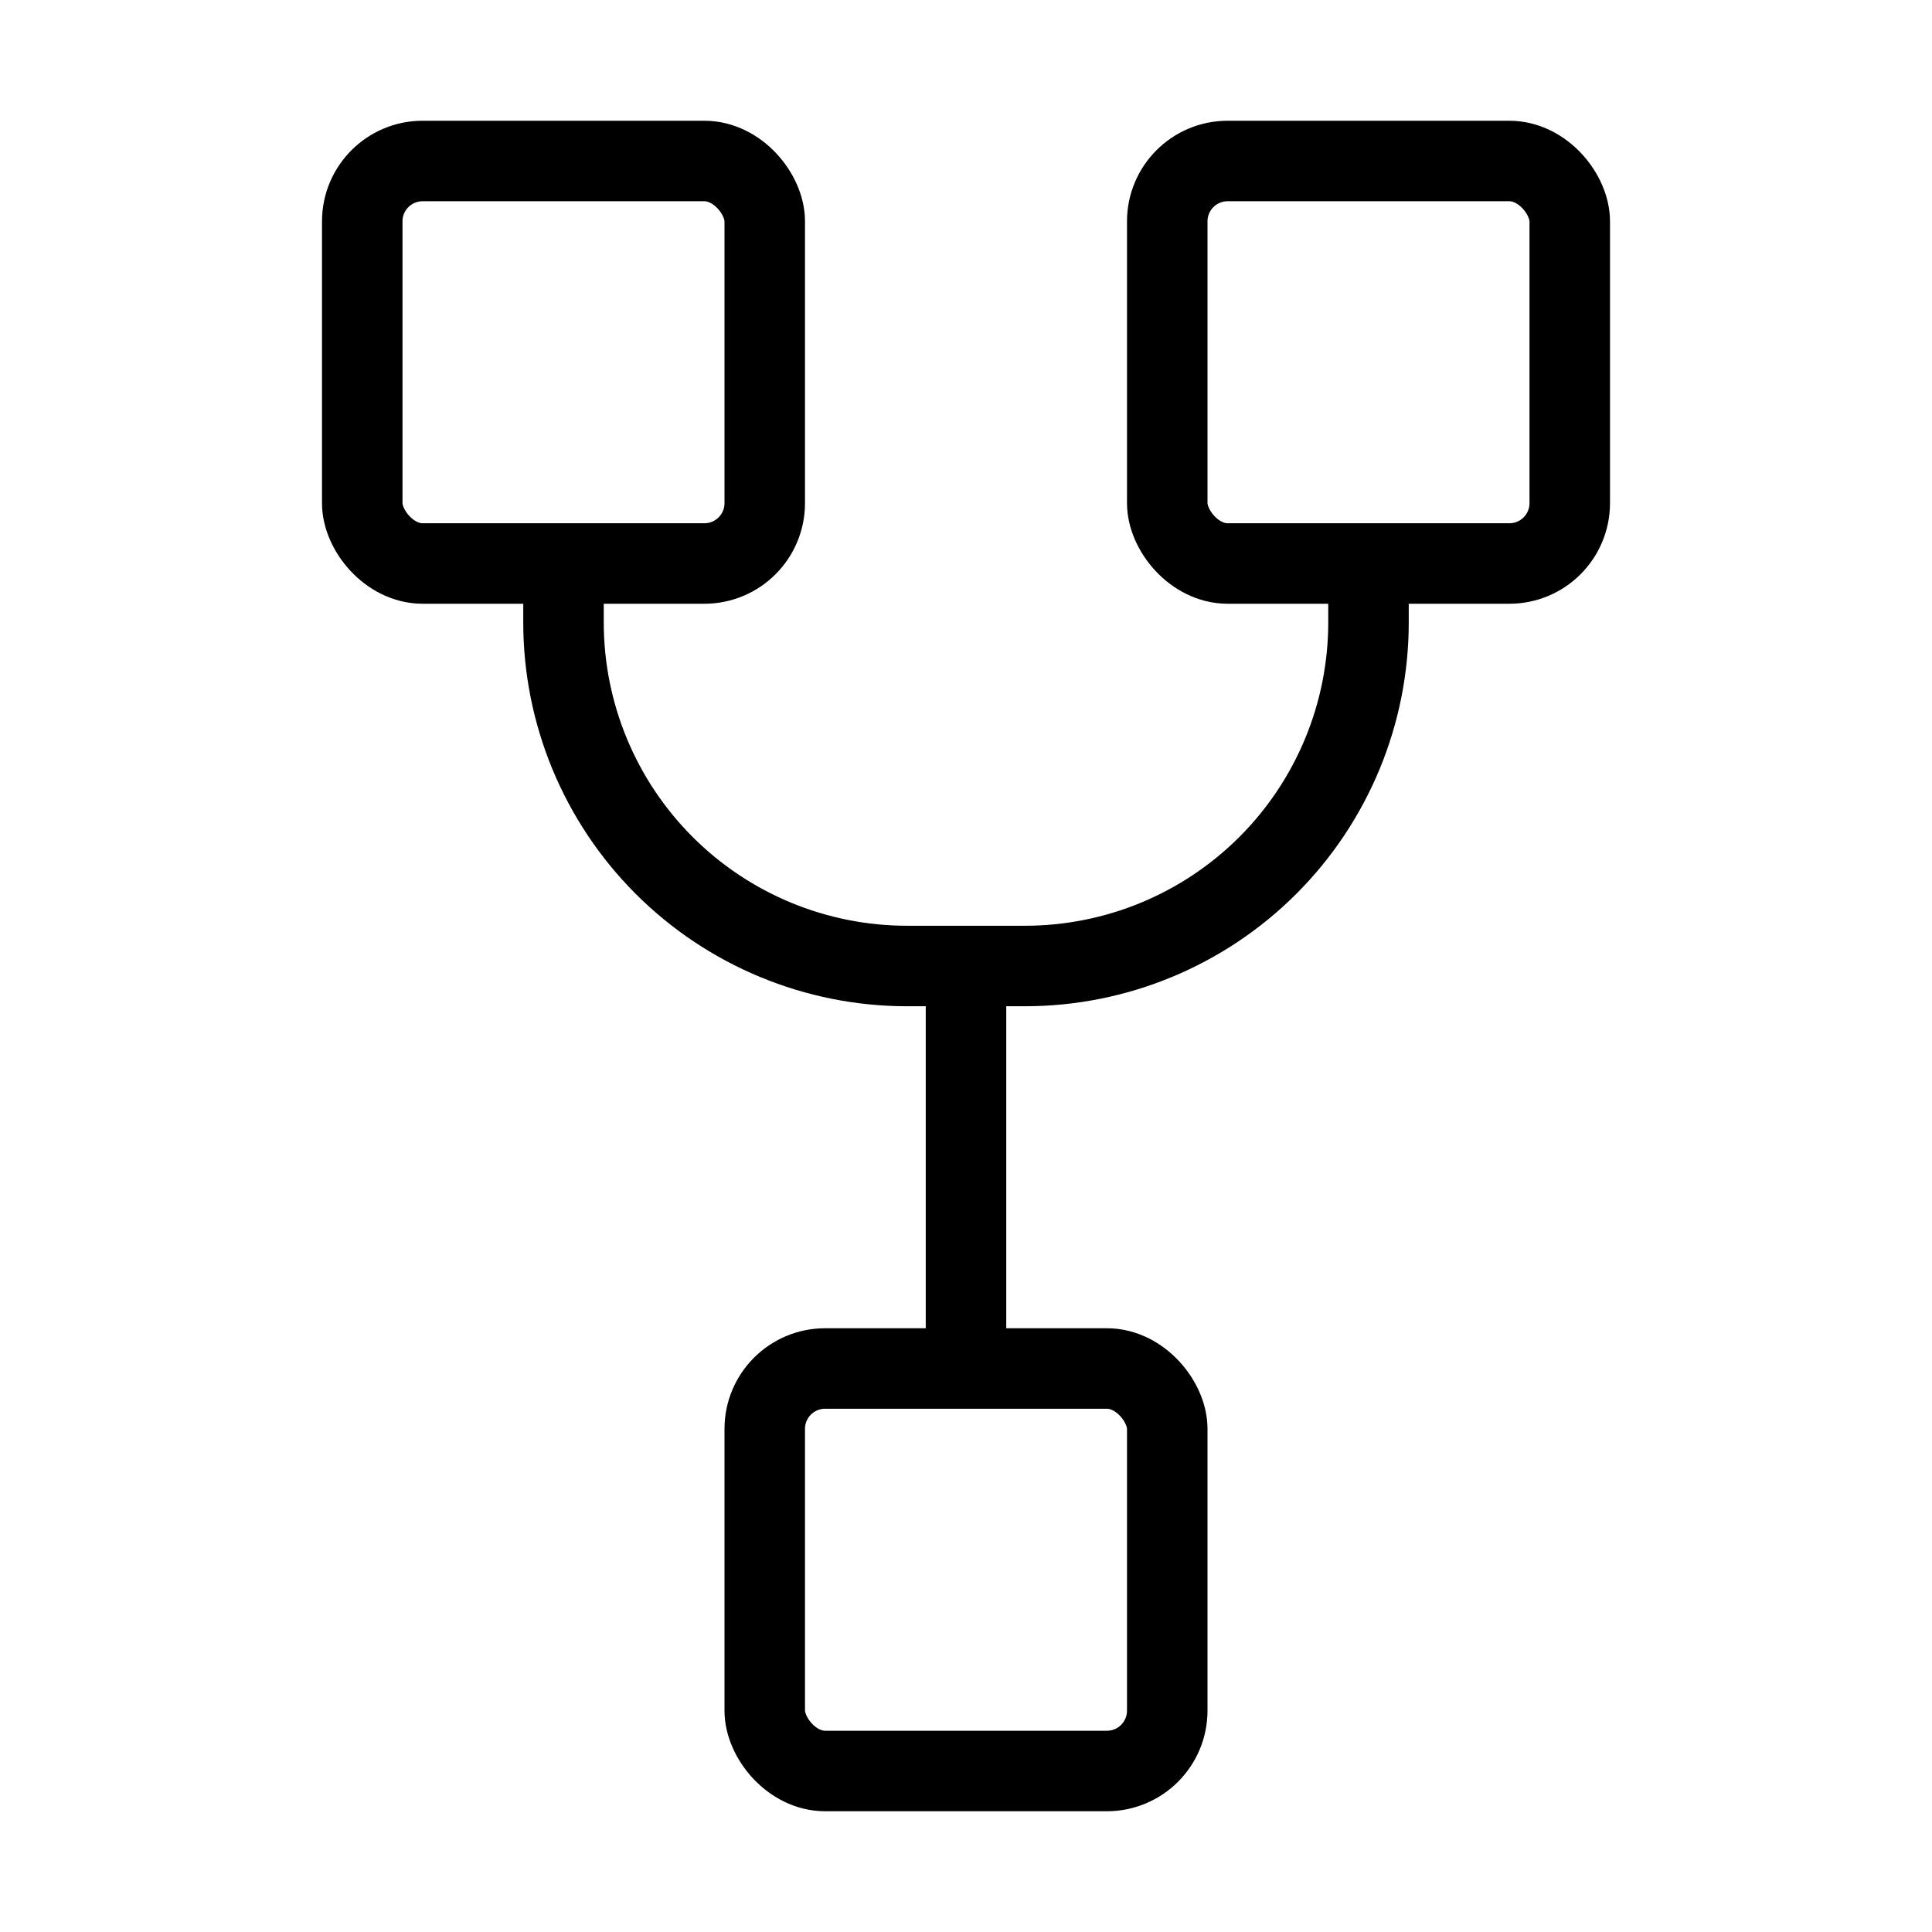 <svg xmlns="http://www.w3.org/2000/svg" width="24" height="24" fill="none" viewBox="0 0 24 24">
  <rect width="5" height="5" x="14.5" y="2" stroke="currentColor" strokeWidth="2" rx="0.75"/>
  <rect width="5" height="5" x="4.5" y="2" stroke="currentColor" strokeWidth="2" rx="0.75"/>
  <rect width="5" height="5" x="9.5" y="17" stroke="currentColor" strokeWidth="2" rx="0.75"/>
  <path stroke="currentColor" strokeWidth="2" d="M12 17L12 12"/>
  <path stroke="currentColor" strokeWidth="2" d="M7 7V7.732C7 8.864 7.45 9.95 8.25 10.75C9.05 11.55 10.136 12 11.268 12H12.732C13.864 12 14.95 11.55 15.75 10.75C16.55 9.95 17 8.864 17 7.732V7"/>
</svg>

